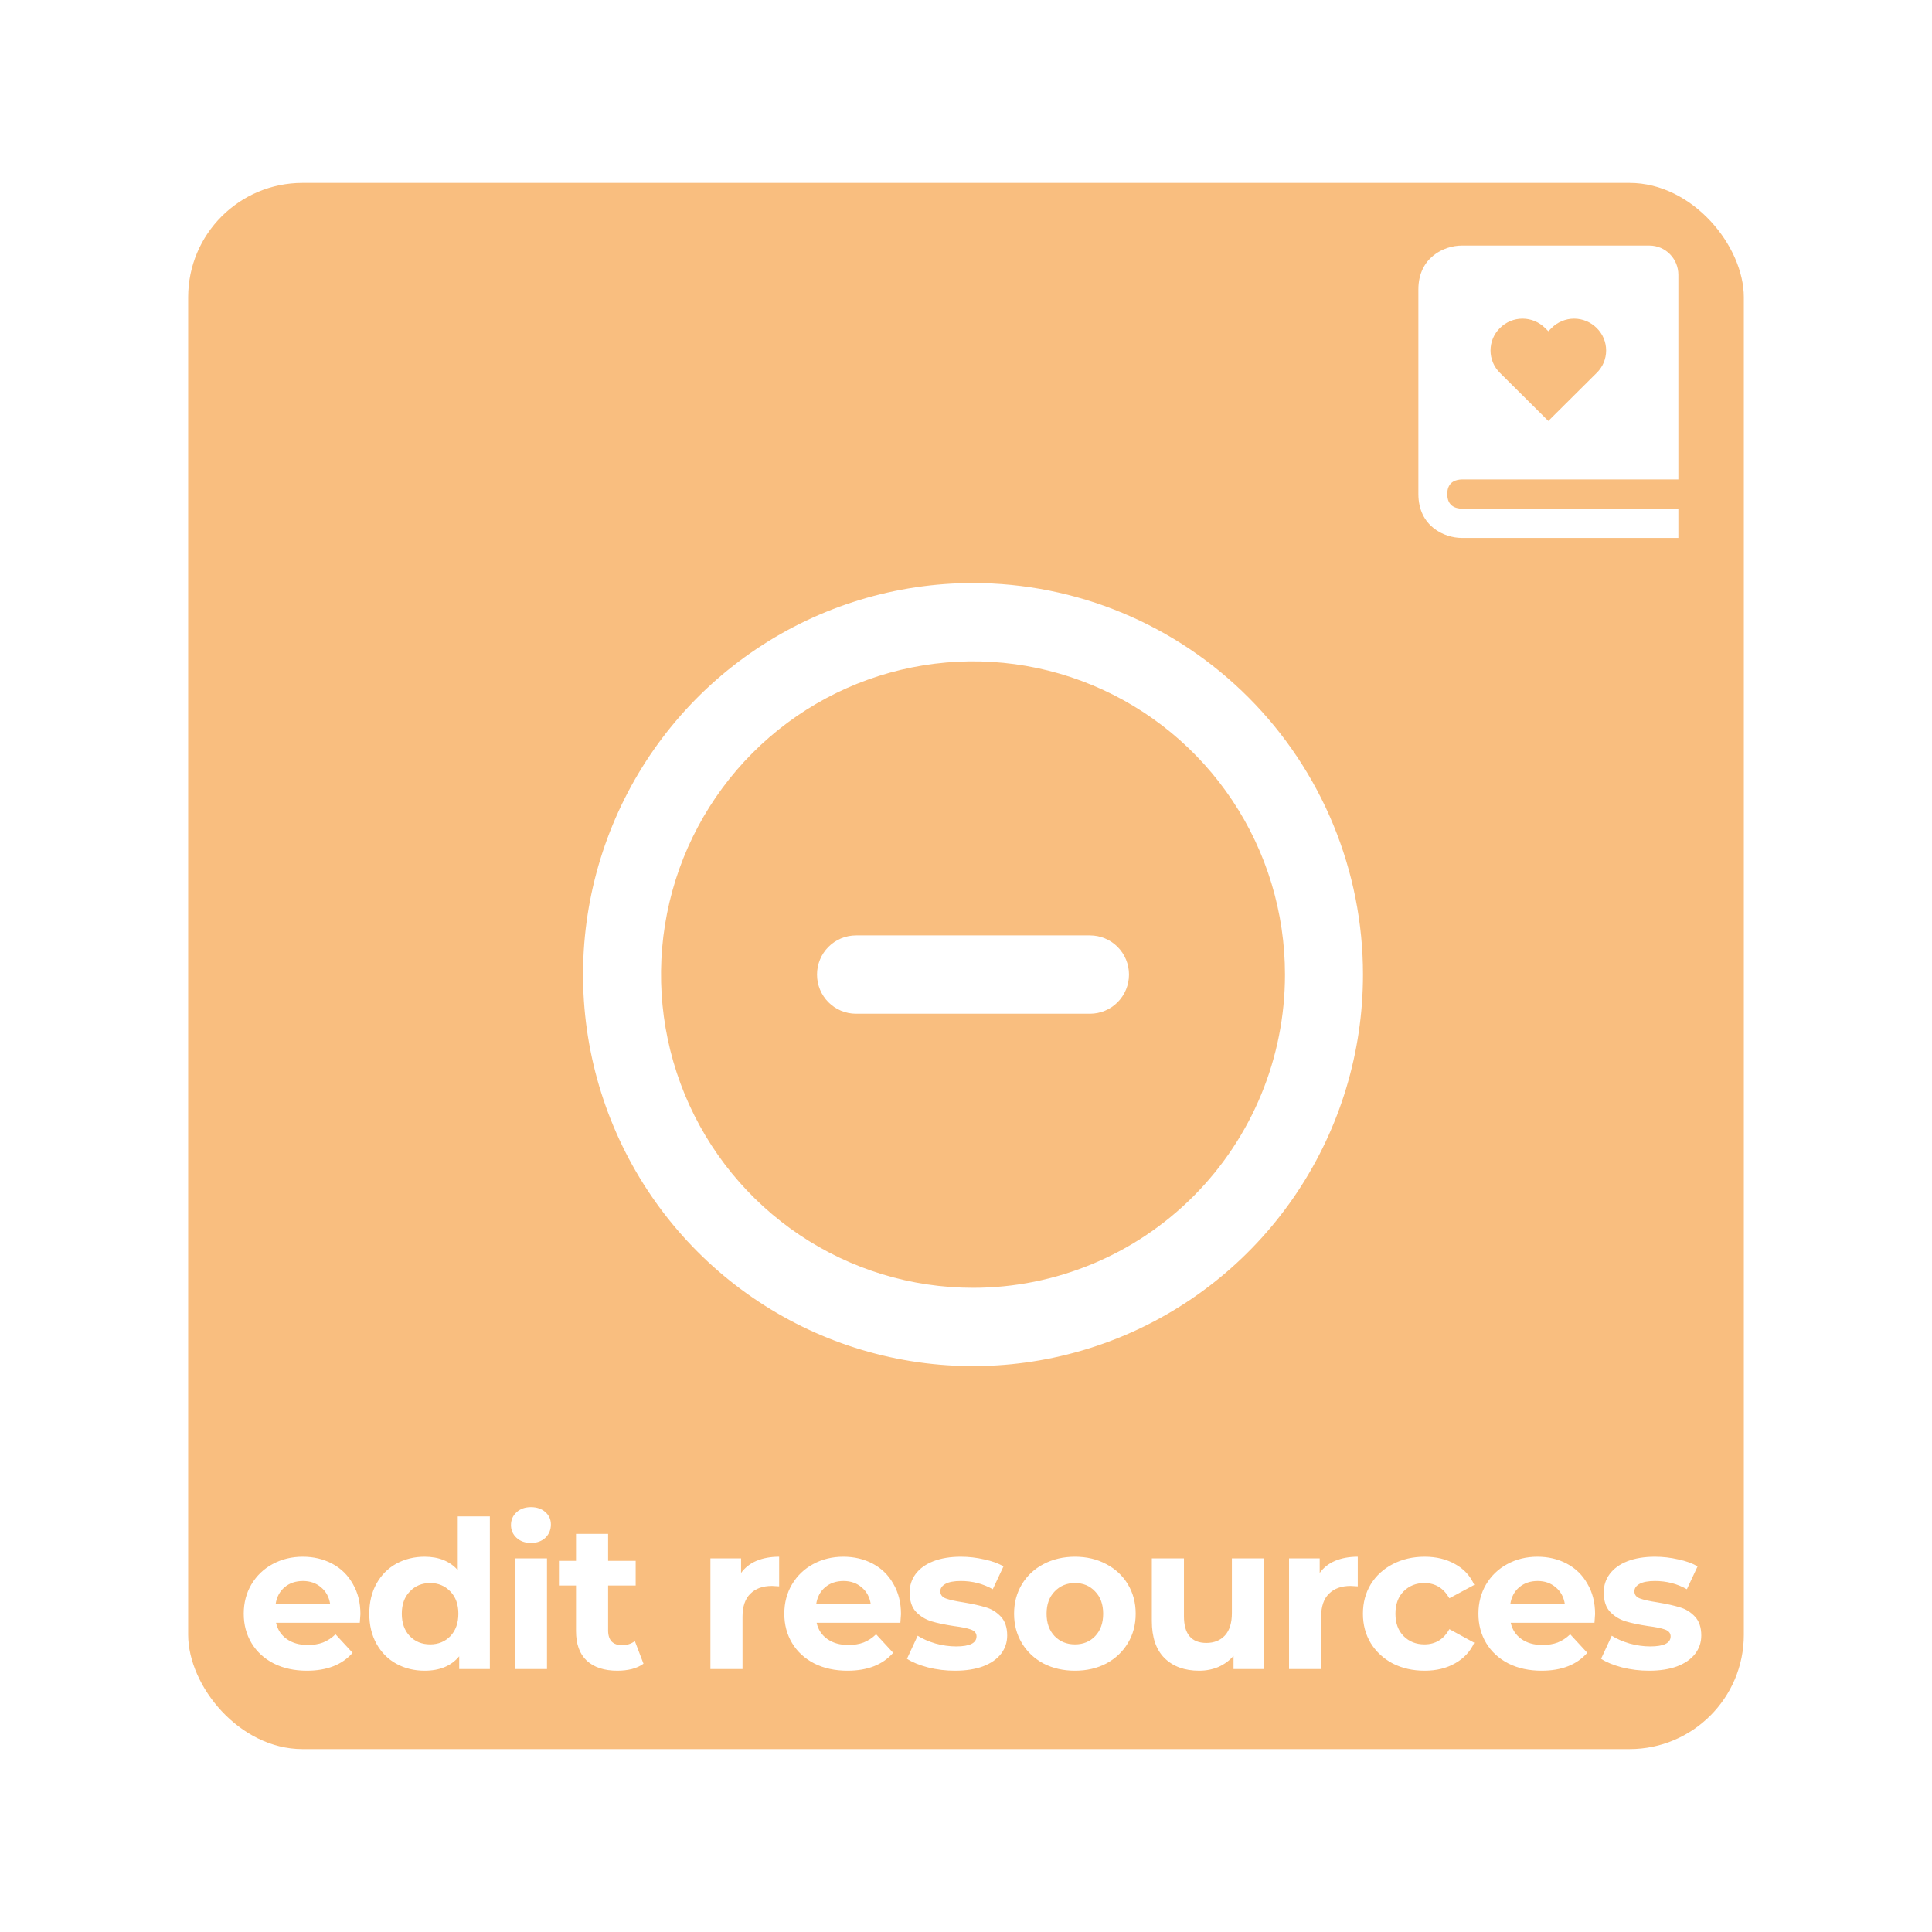 <svg width="169" height="169" viewBox="0 0 169 169" fill="none" xmlns="http://www.w3.org/2000/svg">
<g filter="url(#filter0_dd)">
<rect x="16.459" y="16" width="136.081" height="137" rx="10" fill="#F9BE7F"/>
</g>
<path d="M31.527 141.194C31.527 141.23 31.509 141.482 31.473 141.95H24.147C24.279 142.55 24.591 143.024 25.083 143.372C25.575 143.72 26.187 143.894 26.919 143.894C27.423 143.894 27.867 143.822 28.251 143.678C28.647 143.522 29.013 143.282 29.349 142.958L30.843 144.578C29.931 145.622 28.599 146.144 26.847 146.144C25.755 146.144 24.789 145.934 23.949 145.514C23.109 145.082 22.461 144.488 22.005 143.732C21.549 142.976 21.321 142.118 21.321 141.158C21.321 140.21 21.543 139.358 21.987 138.602C22.443 137.834 23.061 137.24 23.841 136.82C24.633 136.388 25.515 136.172 26.487 136.172C27.435 136.172 28.293 136.376 29.061 136.784C29.829 137.192 30.429 137.78 30.861 138.548C31.305 139.304 31.527 140.186 31.527 141.194ZM26.505 138.296C25.869 138.296 25.335 138.476 24.903 138.836C24.471 139.196 24.207 139.688 24.111 140.312H28.881C28.785 139.7 28.521 139.214 28.089 138.854C27.657 138.482 27.129 138.296 26.505 138.296ZM42.85 132.644V146H40.169V144.884C39.472 145.724 38.465 146.144 37.145 146.144C36.233 146.144 35.404 145.94 34.66 145.532C33.928 145.124 33.352 144.542 32.932 143.786C32.513 143.03 32.303 142.154 32.303 141.158C32.303 140.162 32.513 139.286 32.932 138.53C33.352 137.774 33.928 137.192 34.66 136.784C35.404 136.376 36.233 136.172 37.145 136.172C38.38 136.172 39.346 136.562 40.042 137.342V132.644H42.85ZM37.63 143.84C38.339 143.84 38.926 143.6 39.395 143.12C39.862 142.628 40.096 141.974 40.096 141.158C40.096 140.342 39.862 139.694 39.395 139.214C38.926 138.722 38.339 138.476 37.63 138.476C36.91 138.476 36.316 138.722 35.849 139.214C35.38 139.694 35.147 140.342 35.147 141.158C35.147 141.974 35.38 142.628 35.849 143.12C36.316 143.6 36.91 143.84 37.63 143.84ZM45.039 136.316H47.847V146H45.039V136.316ZM46.443 134.966C45.927 134.966 45.507 134.816 45.183 134.516C44.859 134.216 44.697 133.844 44.697 133.4C44.697 132.956 44.859 132.584 45.183 132.284C45.507 131.984 45.927 131.834 46.443 131.834C46.959 131.834 47.379 131.978 47.703 132.266C48.027 132.554 48.189 132.914 48.189 133.346C48.189 133.814 48.027 134.204 47.703 134.516C47.379 134.816 46.959 134.966 46.443 134.966ZM56.289 145.532C56.014 145.736 55.672 145.892 55.264 146C54.867 146.096 54.447 146.144 54.004 146.144C52.852 146.144 51.958 145.85 51.322 145.262C50.697 144.674 50.386 143.81 50.386 142.67V138.692H48.892V136.532H50.386V134.174H53.194V136.532H55.605V138.692H53.194V142.634C53.194 143.042 53.295 143.36 53.499 143.588C53.715 143.804 54.016 143.912 54.4 143.912C54.843 143.912 55.221 143.792 55.533 143.552L56.289 145.532ZM64.825 137.594C65.161 137.126 65.611 136.772 66.175 136.532C66.751 136.292 67.411 136.172 68.155 136.172V138.764C67.843 138.74 67.633 138.728 67.525 138.728C66.721 138.728 66.091 138.956 65.635 139.412C65.179 139.856 64.951 140.528 64.951 141.428V146H62.143V136.316H64.825V137.594ZM78.813 141.194C78.813 141.23 78.795 141.482 78.759 141.95H71.433C71.565 142.55 71.877 143.024 72.369 143.372C72.861 143.72 73.473 143.894 74.205 143.894C74.709 143.894 75.153 143.822 75.537 143.678C75.933 143.522 76.299 143.282 76.635 142.958L78.129 144.578C77.217 145.622 75.885 146.144 74.133 146.144C73.041 146.144 72.075 145.934 71.235 145.514C70.395 145.082 69.747 144.488 69.291 143.732C68.835 142.976 68.607 142.118 68.607 141.158C68.607 140.21 68.829 139.358 69.273 138.602C69.729 137.834 70.347 137.24 71.127 136.82C71.919 136.388 72.801 136.172 73.773 136.172C74.721 136.172 75.579 136.376 76.347 136.784C77.115 137.192 77.715 137.78 78.147 138.548C78.591 139.304 78.813 140.186 78.813 141.194ZM73.791 138.296C73.155 138.296 72.621 138.476 72.189 138.836C71.757 139.196 71.493 139.688 71.397 140.312H76.167C76.071 139.7 75.807 139.214 75.375 138.854C74.943 138.482 74.415 138.296 73.791 138.296ZM83.531 146.144C82.727 146.144 81.941 146.048 81.173 145.856C80.405 145.652 79.793 145.4 79.337 145.1L80.273 143.084C80.705 143.36 81.227 143.588 81.839 143.768C82.451 143.936 83.051 144.02 83.639 144.02C84.827 144.02 85.421 143.726 85.421 143.138C85.421 142.862 85.259 142.664 84.935 142.544C84.611 142.424 84.113 142.322 83.441 142.238C82.649 142.118 81.995 141.98 81.479 141.824C80.963 141.668 80.513 141.392 80.129 140.996C79.757 140.6 79.571 140.036 79.571 139.304C79.571 138.692 79.745 138.152 80.093 137.684C80.453 137.204 80.969 136.832 81.641 136.568C82.325 136.304 83.129 136.172 84.053 136.172C84.737 136.172 85.415 136.25 86.087 136.406C86.771 136.55 87.335 136.754 87.779 137.018L86.843 139.016C85.991 138.536 85.061 138.296 84.053 138.296C83.453 138.296 83.003 138.38 82.703 138.548C82.403 138.716 82.253 138.932 82.253 139.196C82.253 139.496 82.415 139.706 82.739 139.826C83.063 139.946 83.579 140.06 84.287 140.168C85.079 140.3 85.727 140.444 86.231 140.6C86.735 140.744 87.173 141.014 87.545 141.41C87.917 141.806 88.103 142.358 88.103 143.066C88.103 143.666 87.923 144.2 87.563 144.668C87.203 145.136 86.675 145.502 85.979 145.766C85.295 146.018 84.479 146.144 83.531 146.144ZM94.033 146.144C93.013 146.144 92.095 145.934 91.279 145.514C90.475 145.082 89.845 144.488 89.389 143.732C88.933 142.976 88.705 142.118 88.705 141.158C88.705 140.198 88.933 139.34 89.389 138.584C89.845 137.828 90.475 137.24 91.279 136.82C92.095 136.388 93.013 136.172 94.033 136.172C95.053 136.172 95.965 136.388 96.769 136.82C97.573 137.24 98.203 137.828 98.659 138.584C99.115 139.34 99.343 140.198 99.343 141.158C99.343 142.118 99.115 142.976 98.659 143.732C98.203 144.488 97.573 145.082 96.769 145.514C95.965 145.934 95.053 146.144 94.033 146.144ZM94.033 143.84C94.753 143.84 95.341 143.6 95.797 143.12C96.265 142.628 96.499 141.974 96.499 141.158C96.499 140.342 96.265 139.694 95.797 139.214C95.341 138.722 94.753 138.476 94.033 138.476C93.313 138.476 92.719 138.722 92.251 139.214C91.783 139.694 91.549 140.342 91.549 141.158C91.549 141.974 91.783 142.628 92.251 143.12C92.719 143.6 93.313 143.84 94.033 143.84ZM110.566 136.316V146H107.902V144.848C107.53 145.268 107.086 145.592 106.57 145.82C106.054 146.036 105.496 146.144 104.896 146.144C103.624 146.144 102.616 145.778 101.872 145.046C101.128 144.314 100.756 143.228 100.756 141.788V136.316H103.564V141.374C103.564 142.934 104.218 143.714 105.526 143.714C106.198 143.714 106.738 143.498 107.146 143.066C107.554 142.622 107.758 141.968 107.758 141.104V136.316H110.566ZM115.439 137.594C115.775 137.126 116.225 136.772 116.789 136.532C117.365 136.292 118.025 136.172 118.769 136.172V138.764C118.457 138.74 118.247 138.728 118.139 138.728C117.335 138.728 116.705 138.956 116.249 139.412C115.793 139.856 115.565 140.528 115.565 141.428V146H112.757V136.316H115.439V137.594ZM124.621 146.144C123.589 146.144 122.659 145.934 121.831 145.514C121.015 145.082 120.373 144.488 119.905 143.732C119.449 142.976 119.221 142.118 119.221 141.158C119.221 140.198 119.449 139.34 119.905 138.584C120.373 137.828 121.015 137.24 121.831 136.82C122.659 136.388 123.589 136.172 124.621 136.172C125.641 136.172 126.529 136.388 127.285 136.82C128.053 137.24 128.611 137.846 128.959 138.638L126.781 139.808C126.277 138.92 125.551 138.476 124.603 138.476C123.871 138.476 123.265 138.716 122.785 139.196C122.305 139.676 122.065 140.33 122.065 141.158C122.065 141.986 122.305 142.64 122.785 143.12C123.265 143.6 123.871 143.84 124.603 143.84C125.563 143.84 126.289 143.396 126.781 142.508L128.959 143.696C128.611 144.464 128.053 145.064 127.285 145.496C126.529 145.928 125.641 146.144 124.621 146.144ZM139.529 141.194C139.529 141.23 139.511 141.482 139.475 141.95H132.149C132.281 142.55 132.593 143.024 133.085 143.372C133.577 143.72 134.189 143.894 134.921 143.894C135.425 143.894 135.869 143.822 136.253 143.678C136.649 143.522 137.015 143.282 137.351 142.958L138.845 144.578C137.933 145.622 136.601 146.144 134.849 146.144C133.757 146.144 132.791 145.934 131.951 145.514C131.111 145.082 130.463 144.488 130.007 143.732C129.551 142.976 129.323 142.118 129.323 141.158C129.323 140.21 129.545 139.358 129.989 138.602C130.445 137.834 131.063 137.24 131.843 136.82C132.635 136.388 133.517 136.172 134.489 136.172C135.437 136.172 136.295 136.376 137.063 136.784C137.831 137.192 138.431 137.78 138.863 138.548C139.307 139.304 139.529 140.186 139.529 141.194ZM134.507 138.296C133.871 138.296 133.337 138.476 132.905 138.836C132.473 139.196 132.209 139.688 132.113 140.312H136.883C136.787 139.7 136.523 139.214 136.091 138.854C135.659 138.482 135.131 138.296 134.507 138.296ZM144.246 146.144C143.442 146.144 142.656 146.048 141.888 145.856C141.12 145.652 140.508 145.4 140.052 145.1L140.988 143.084C141.42 143.36 141.942 143.588 142.554 143.768C143.166 143.936 143.766 144.02 144.354 144.02C145.542 144.02 146.136 143.726 146.136 143.138C146.136 142.862 145.974 142.664 145.65 142.544C145.326 142.424 144.828 142.322 144.156 142.238C143.364 142.118 142.71 141.98 142.194 141.824C141.678 141.668 141.228 141.392 140.844 140.996C140.472 140.6 140.286 140.036 140.286 139.304C140.286 138.692 140.46 138.152 140.808 137.684C141.168 137.204 141.684 136.832 142.356 136.568C143.04 136.304 143.844 136.172 144.768 136.172C145.452 136.172 146.13 136.25 146.802 136.406C147.486 136.55 148.05 136.754 148.494 137.018L147.558 139.016C146.706 138.536 145.776 138.296 144.768 138.296C144.168 138.296 143.718 138.38 143.418 138.548C143.118 138.716 142.968 138.932 142.968 139.196C142.968 139.496 143.13 139.706 143.454 139.826C143.778 139.946 144.294 140.06 145.002 140.168C145.794 140.3 146.442 140.444 146.946 140.6C147.45 140.744 147.888 141.014 148.26 141.41C148.632 141.806 148.818 142.358 148.818 143.066C148.818 143.666 148.638 144.2 148.278 144.668C147.918 145.136 147.39 145.502 146.694 145.766C146.01 146.018 145.194 146.144 144.246 146.144Z" fill="white"/>
<path d="M127.877 41.939H146.813V24.037C146.813 22.627 145.68 21.48 144.286 21.48H127.861C126.338 21.48 124.071 22.502 124.071 25.316V43.217C124.071 46.032 126.338 47.053 127.861 47.053H146.813V44.496H127.877C127.293 44.481 126.598 44.248 126.598 43.217C126.598 43.088 126.609 42.973 126.628 42.868C126.77 42.132 127.366 41.951 127.877 41.939ZM131.207 28.694C131.733 28.169 132.442 27.874 133.181 27.874C133.92 27.874 134.629 28.169 135.155 28.694L135.438 28.974L135.72 28.694C136.246 28.169 136.956 27.874 137.695 27.874C138.434 27.874 139.143 28.169 139.669 28.694C139.93 28.948 140.138 29.253 140.28 29.59C140.422 29.927 140.495 30.29 140.495 30.656C140.495 31.023 140.422 31.385 140.28 31.723C140.138 32.06 139.93 32.364 139.669 32.618L135.439 36.824L131.208 32.618C130.947 32.365 130.739 32.06 130.597 31.723C130.455 31.386 130.382 31.023 130.382 30.657C130.382 30.29 130.455 29.927 130.596 29.59C130.738 29.253 130.946 28.948 131.207 28.694Z" fill="white"/>
<path d="M85.113 51C78.366 51 71.771 53.009 66.161 56.772C60.551 60.536 56.179 65.885 53.597 72.143C51.015 78.401 50.339 85.288 51.656 91.932C52.972 98.576 56.221 104.678 60.992 109.468C65.762 114.258 71.841 117.52 78.458 118.842C85.075 120.163 91.934 119.485 98.167 116.893C104.401 114.301 109.728 109.911 113.477 104.278C117.225 98.646 119.226 92.024 119.226 85.25C119.226 80.752 118.343 76.299 116.629 72.143C114.915 67.988 112.402 64.212 109.234 61.032C106.067 57.851 102.306 55.328 98.167 53.607C94.029 51.886 89.593 51 85.113 51V51ZM85.113 112.65C79.715 112.65 74.439 111.043 69.951 108.032C65.463 105.021 61.965 100.742 59.9 95.736C57.834 90.729 57.294 85.22 58.347 79.904C59.4 74.589 61.999 69.707 65.816 65.875C69.632 62.043 74.495 59.434 79.789 58.377C85.083 57.319 90.57 57.862 95.556 59.936C100.543 62.01 104.805 65.522 107.804 70.027C110.803 74.533 112.403 79.831 112.403 85.25C112.403 92.517 109.528 99.486 104.41 104.625C99.292 109.763 92.351 112.65 85.113 112.65V112.65Z" fill="white"/>
<path d="M95.347 81.825H74.879C73.974 81.825 73.107 82.186 72.467 82.828C71.827 83.47 71.468 84.342 71.468 85.25C71.468 86.158 71.827 87.029 72.467 87.672C73.107 88.314 73.974 88.675 74.879 88.675H95.347C96.251 88.675 97.119 88.314 97.759 87.672C98.399 87.029 98.758 86.158 98.758 85.25C98.758 84.342 98.399 83.47 97.759 82.828C97.119 82.186 96.251 81.825 95.347 81.825Z" fill="white"/>
<defs>
<filter id="filter0_dd" x="0.459" y="0" width="168.081" height="169" filterUnits="userSpaceOnUse" color-interpolation-filters="sRGB">
<feFlood flood-opacity="0" result="BackgroundImageFix"/>
<feColorMatrix in="SourceAlpha" type="matrix" values="0 0 0 0 0 0 0 0 0 0 0 0 0 0 0 0 0 0 127 0"/>
<feOffset dx="-4" dy="-4"/>
<feGaussianBlur stdDeviation="6"/>
<feColorMatrix type="matrix" values="0 0 0 0 1 0 0 0 0 1 0 0 0 0 1 0 0 0 0.5 0"/>
<feBlend mode="normal" in2="BackgroundImageFix" result="effect1_dropShadow"/>
<feColorMatrix in="SourceAlpha" type="matrix" values="0 0 0 0 0 0 0 0 0 0 0 0 0 0 0 0 0 0 127 0"/>
<feOffset dx="4" dy="4"/>
<feGaussianBlur stdDeviation="6"/>
<feColorMatrix type="matrix" values="0 0 0 0 0 0 0 0 0 0 0 0 0 0 0 0 0 0 0.25 0"/>
<feBlend mode="normal" in2="effect1_dropShadow" result="effect2_dropShadow"/>
<feBlend mode="normal" in="SourceGraphic" in2="effect2_dropShadow" result="shape"/>
</filter>
</defs>
</svg>
